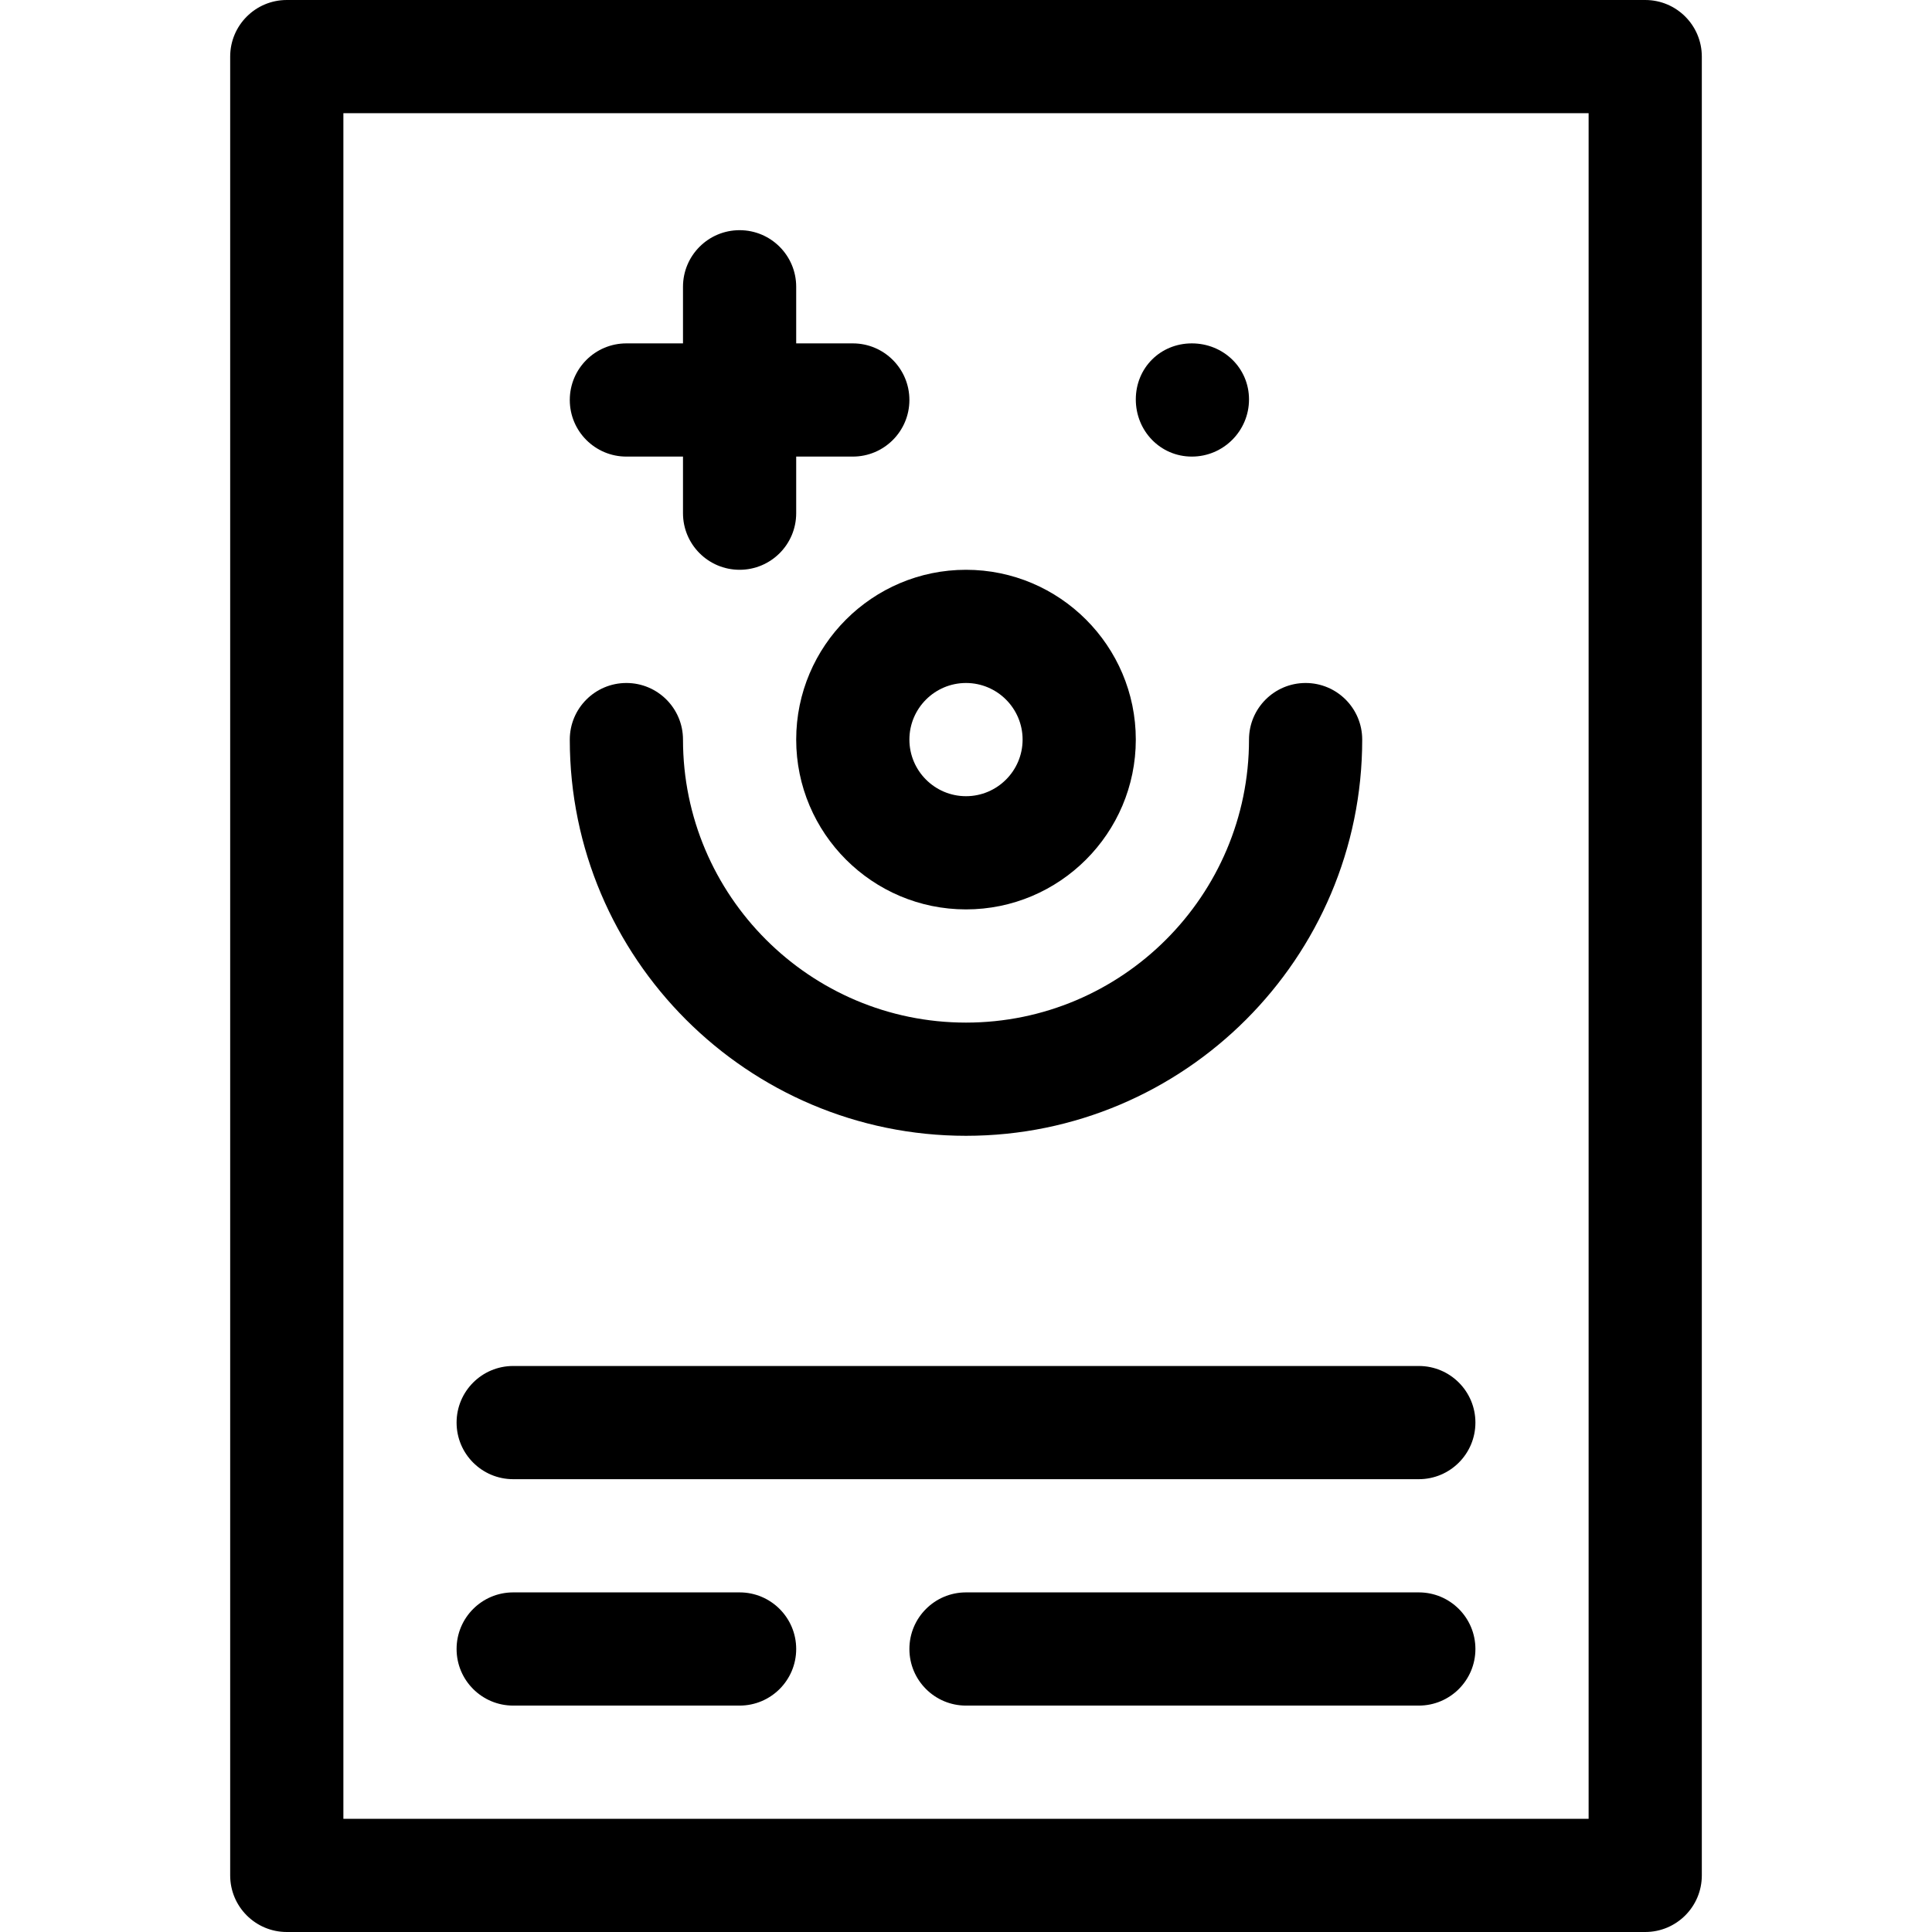 <svg height="512pt" viewBox="-61 0 512 512" width="512pt" xmlns="http://www.w3.org/2000/svg"><path d="m375 0h-360c-8.285 0-15 6.715-15 15v482c0 8.285 6.715 15 15 15h360c8.285 0 15-6.715 15-15v-482c0-8.285-6.715-15-15-15zm-15 482h-330v-452h330zm0 0"/><path d="m195 301c57.898 0 105-47.102 105-105 0-8.285-6.715-15-15-15s-15 6.715-15 15c0 41.355-33.645 75-75 75s-75-33.645-75-75c0-8.285-6.715-15-15-15s-15 6.715-15 15c0 57.898 47.102 105 105 105zm0 0"/><path d="m75 452h60c8.285 0 15-6.715 15-15s-6.715-15-15-15h-60c-8.285 0-15 6.715-15 15s6.715 15 15 15zm0 0"/><path d="m315 422h-120c-8.285 0-15 6.715-15 15s6.715 15 15 15h120c8.285 0 15-6.715 15-15s-6.715-15-15-15zm0 0"/><path d="m105 121h15v15c0 8.285 6.715 15 15 15s15-6.715 15-15v-15h15c8.285 0 15-6.715 15-15s-6.715-15-15-15h-15v-15c0-8.285-6.715-15-15-15s-15 6.715-15 15v15h-15c-8.285 0-15 6.715-15 15s6.715 15 15 15zm0 0"/><path d="m254.852 121c8.352 0 15.148-6.797 15.148-15.148 0-8.355-6.797-14.852-15.148-14.852-8.355 0-14.852 6.496-14.852 14.852 0 8.352 6.496 15.148 14.852 15.148zm0 0"/><path d="m150 196c0 24.812 20.188 45 45 45s45-20.188 45-45-20.188-45-45-45-45 20.188-45 45zm45-15c8.27 0 15 6.73 15 15s-6.73 15-15 15-15-6.73-15-15 6.73-15 15-15zm0 0"/><path d="m75 392h240c8.285 0 15-6.715 15-15s-6.715-15-15-15h-240c-8.285 0-15 6.715-15 15s6.715 15 15 15zm0 0"/></svg>